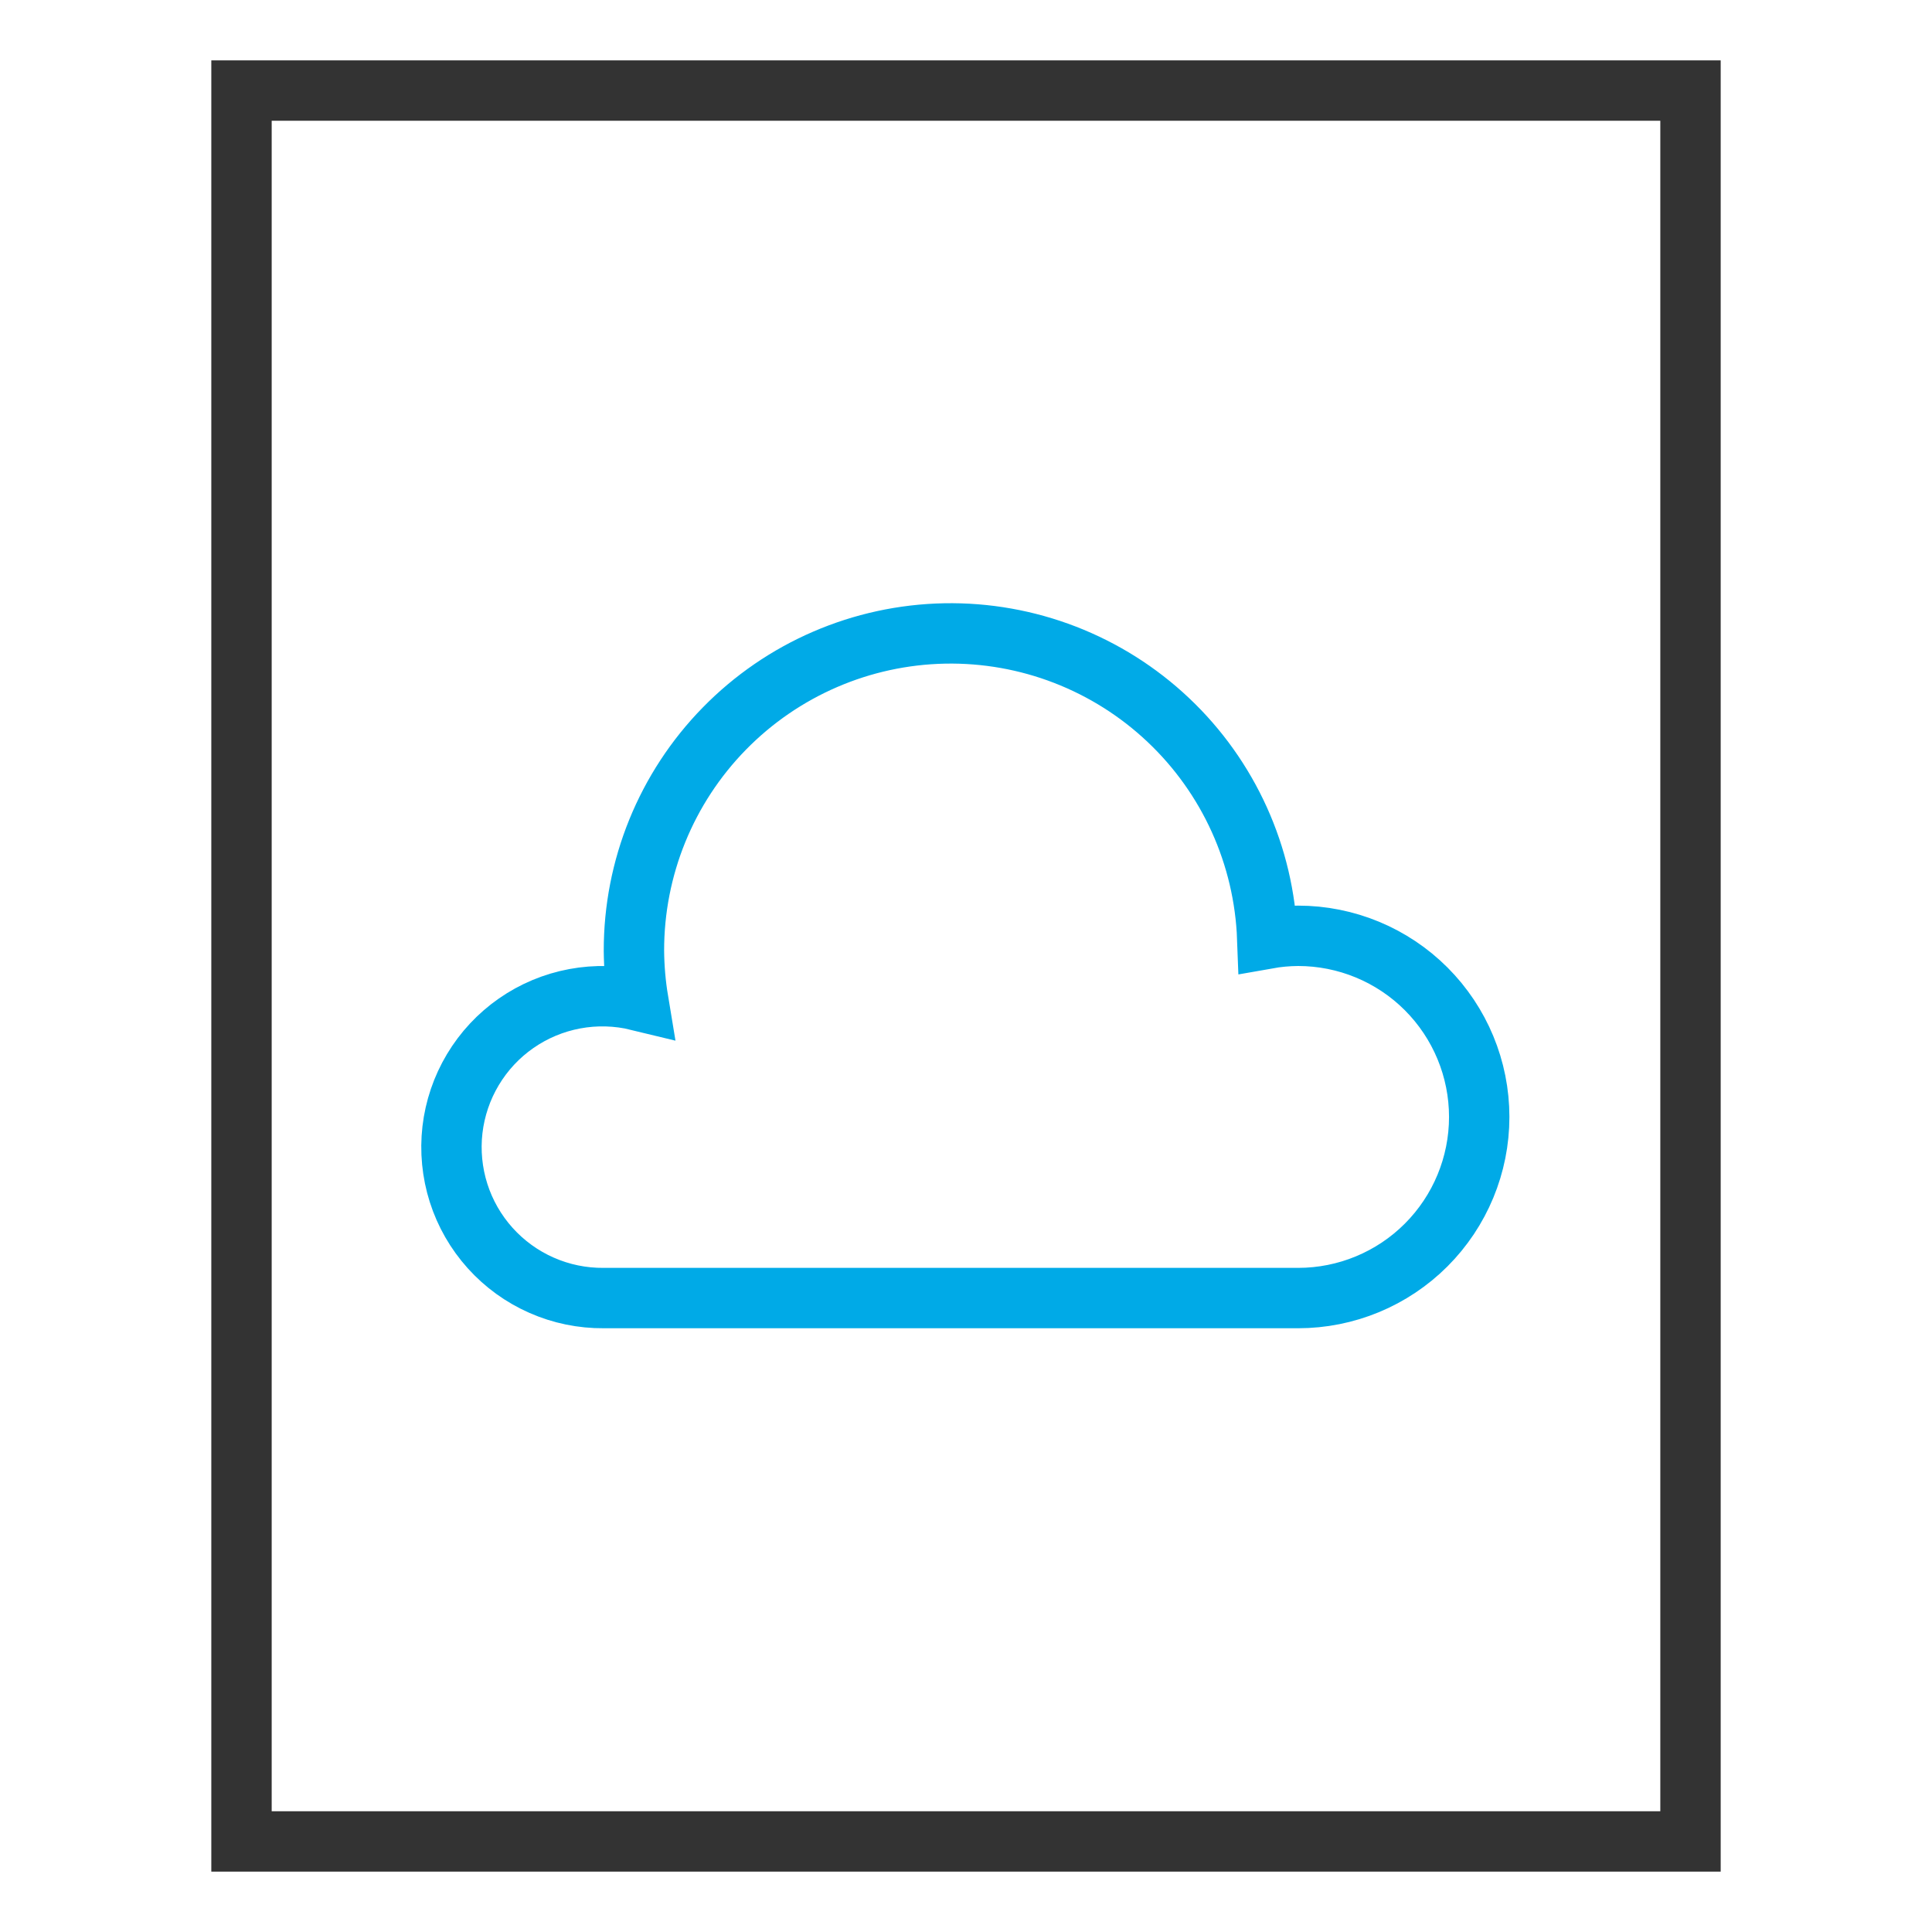 <svg width="64" height="64" viewBox="0 0 64 64" fill="none" xmlns="http://www.w3.org/2000/svg">
<path d="M43.001 31C42.658 31.002 42.317 31.033 41.98 31.093C41.879 28.343 40.703 25.742 38.703 23.852C36.704 21.961 34.041 20.931 31.29 20.984C28.538 21.038 25.918 22.17 23.994 24.137C22.069 26.104 20.994 28.748 21 31.5C21.005 32.05 21.052 32.6 21.142 33.143C20.453 32.975 19.736 32.955 19.039 33.085C18.342 33.215 17.681 33.491 17.099 33.896C16.517 34.301 16.028 34.825 15.664 35.434C15.3 36.042 15.07 36.721 14.988 37.425C14.907 38.13 14.976 38.843 15.191 39.519C15.406 40.194 15.763 40.816 16.237 41.343C16.711 41.87 17.292 42.291 17.941 42.576C18.589 42.862 19.292 43.006 20 43H43.001C44.592 43 46.118 42.368 47.243 41.243C48.368 40.117 49.001 38.591 49.001 37C49.001 35.409 48.368 33.883 47.243 32.757C46.118 31.632 44.592 31 43.001 31Z" stroke="#00AAE7" stroke-width="2" stroke-miterlimit="10" stroke-linecap="square"/>
<path d="M56 3H8V61H56V3Z" stroke="#333333" stroke-width="2" stroke-miterlimit="10" stroke-linecap="square"/>
</svg>
